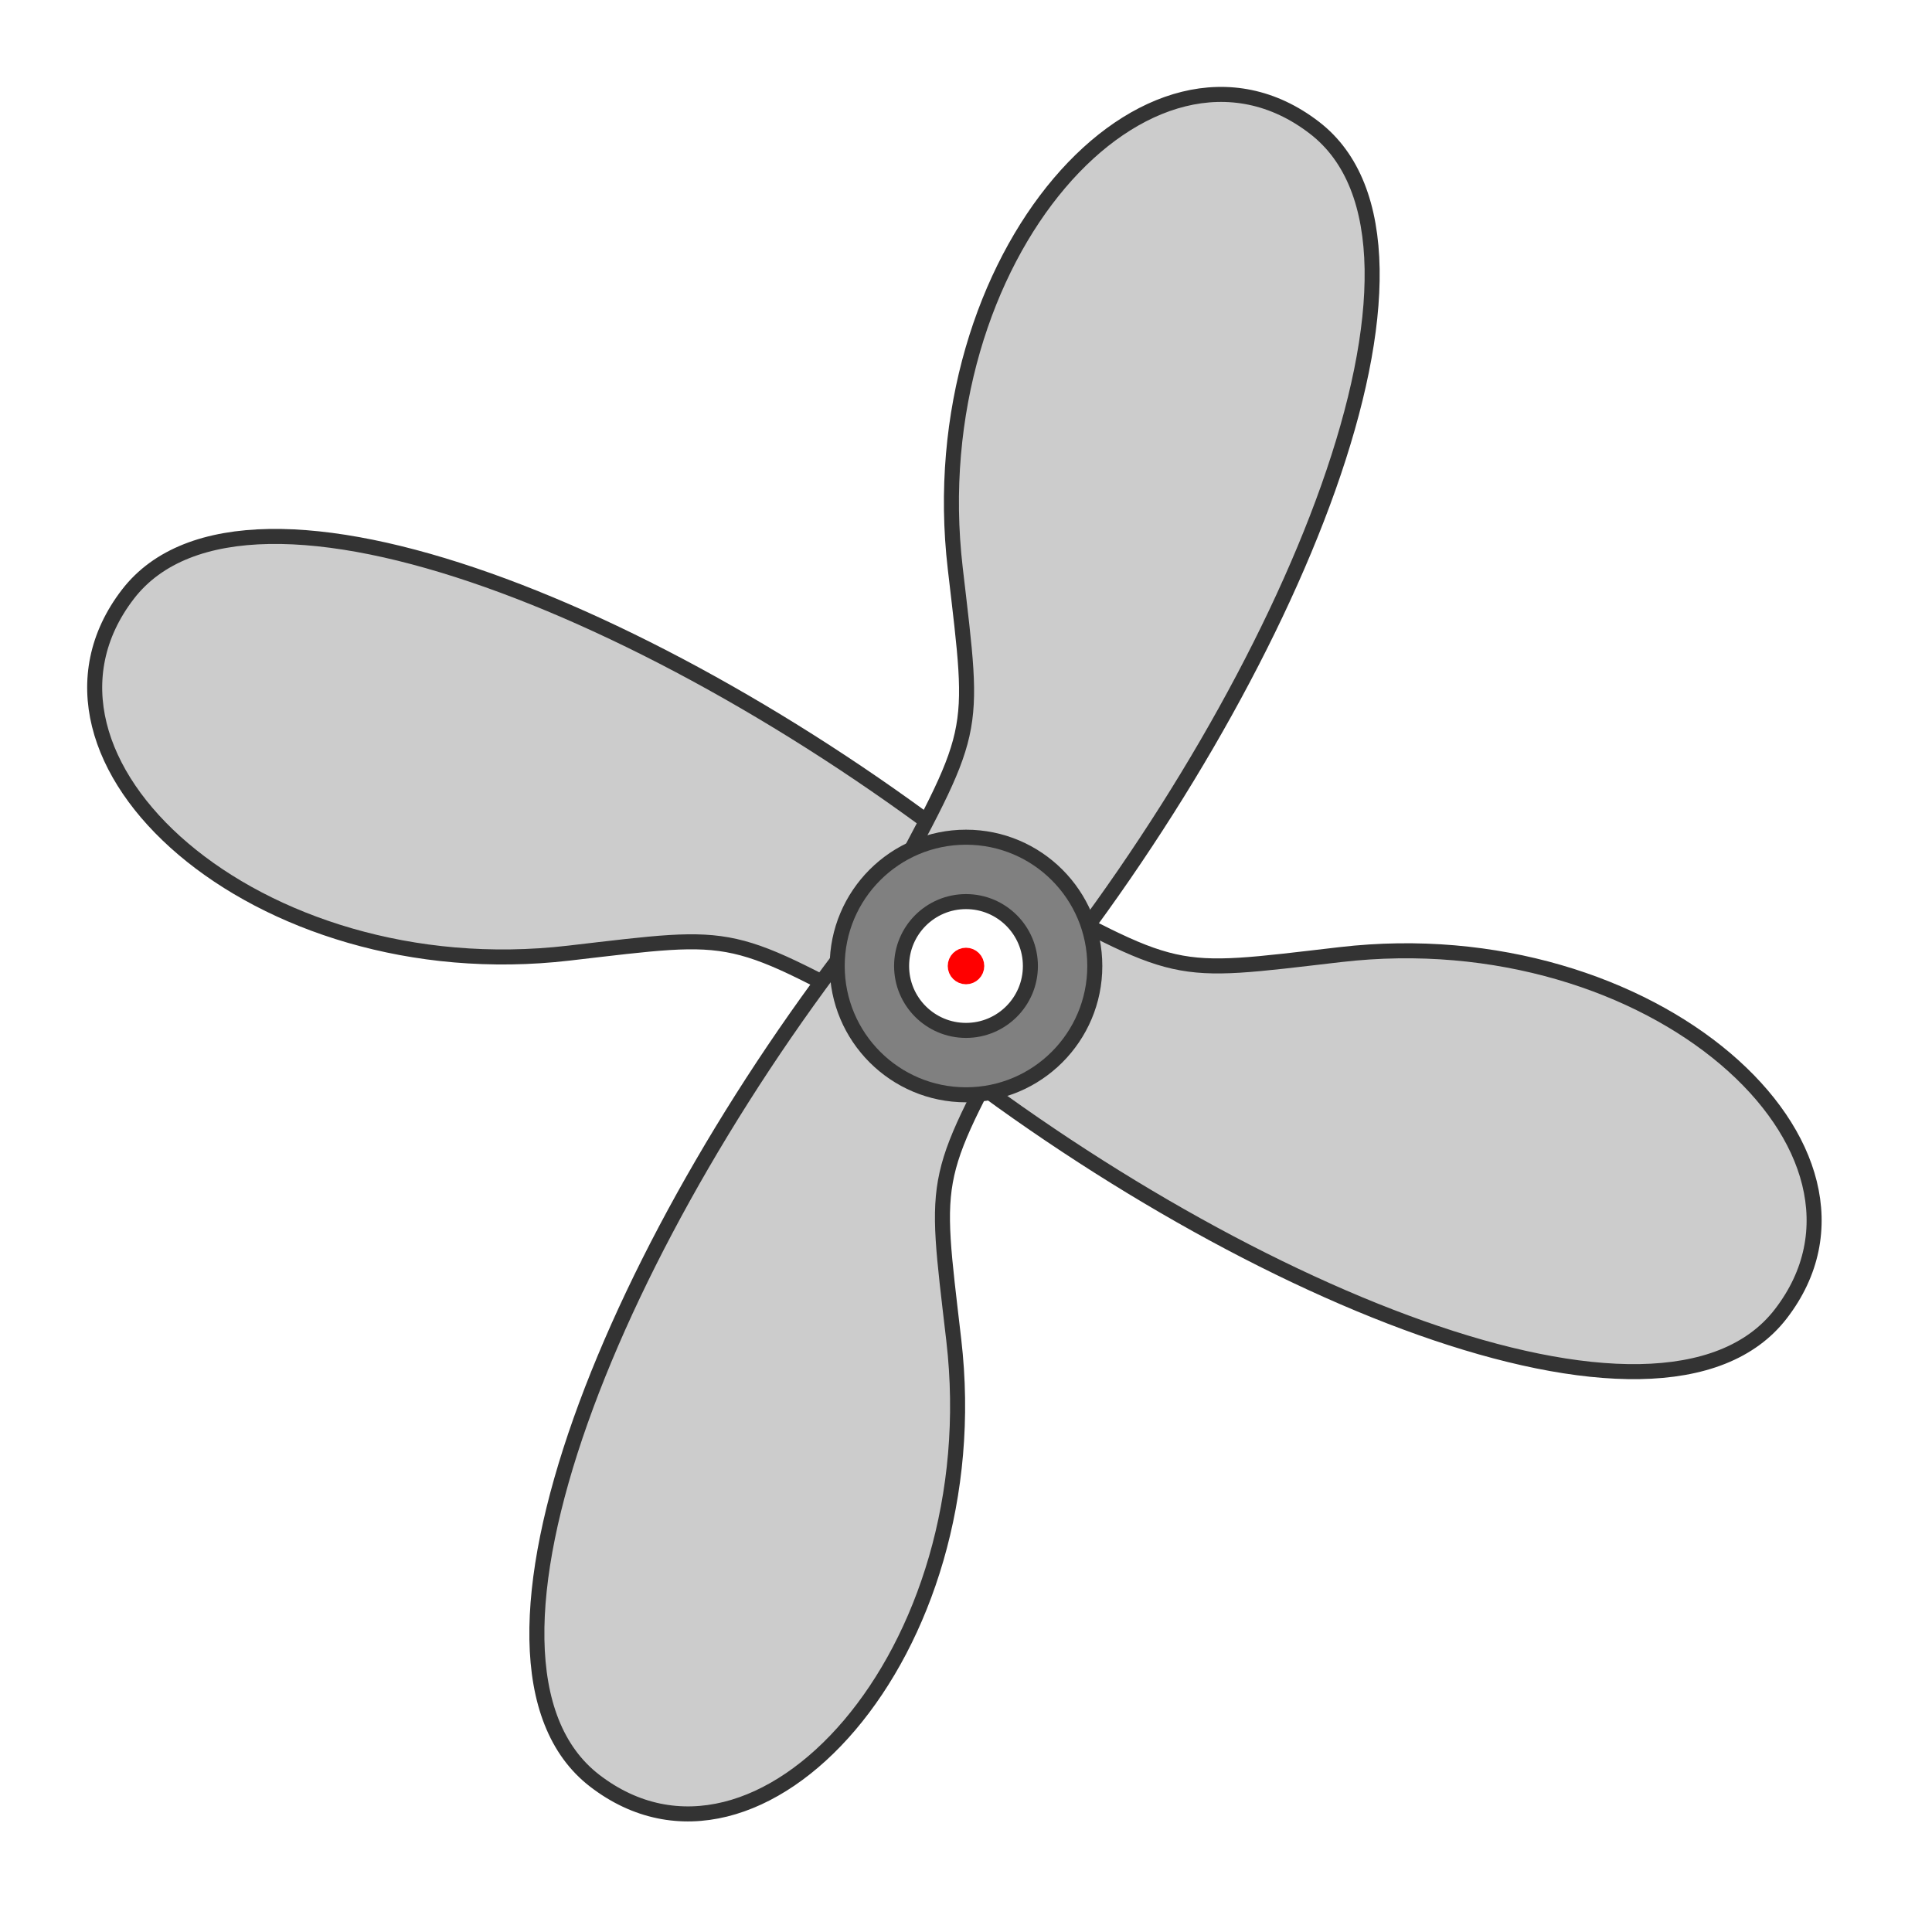 <?xml version="1.0" encoding="UTF-8"?>
<svg version="1.1" viewBox="0 0 90 90" xmlns="http://www.w3.org/2000/svg">
 <rect height="90" width="90" stroke-width="0" fill-opacity="0" fill="red"></rect>
 <g stroke-width="0.7" stroke="#333" fill="#CCC">
  <path d="M46.6 40.9C31.56 28.75 11.53 20.46 5.96 27.68.06 35.35 11.9 46.1 26.5 44.4c8.1-.94 7.27-1.07 15.78 3.48" />
  <path d="M42.33 48C57.37 60.14 77.4 68.43 82.96 61.2c5.9-7.66-5.94-18.43-20.53-16.73-8.1.94-7.27 1.07-15.78-3.48" />
  <path d="M40.92 42.3C28.77 57.36 20.48 77.38 27.7 82.95c7.66 5.9 18.43-5.94 16.73-20.53-.94-8.1-1.07-7.27 3.48-15.78" />
  <path d="M48 46.6C60.16 31.54 68.45 11.5 61.23 5.95 53.56.04 42.8 11.9 44.5 26.48c.94 8.1 1.07 7.27-3.48 15.78" />
 </g>
 <g stroke="#333" stroke-width="0.7">
  <circle cx="45" cy="45" r="6" fill="gray"/>
  <circle cx="45" cy="45" r="3" fill="white"/>
  <circle cx="45" cy="45" r="0.5" fill="red" stroke="red"/>
 </g>

</svg>
